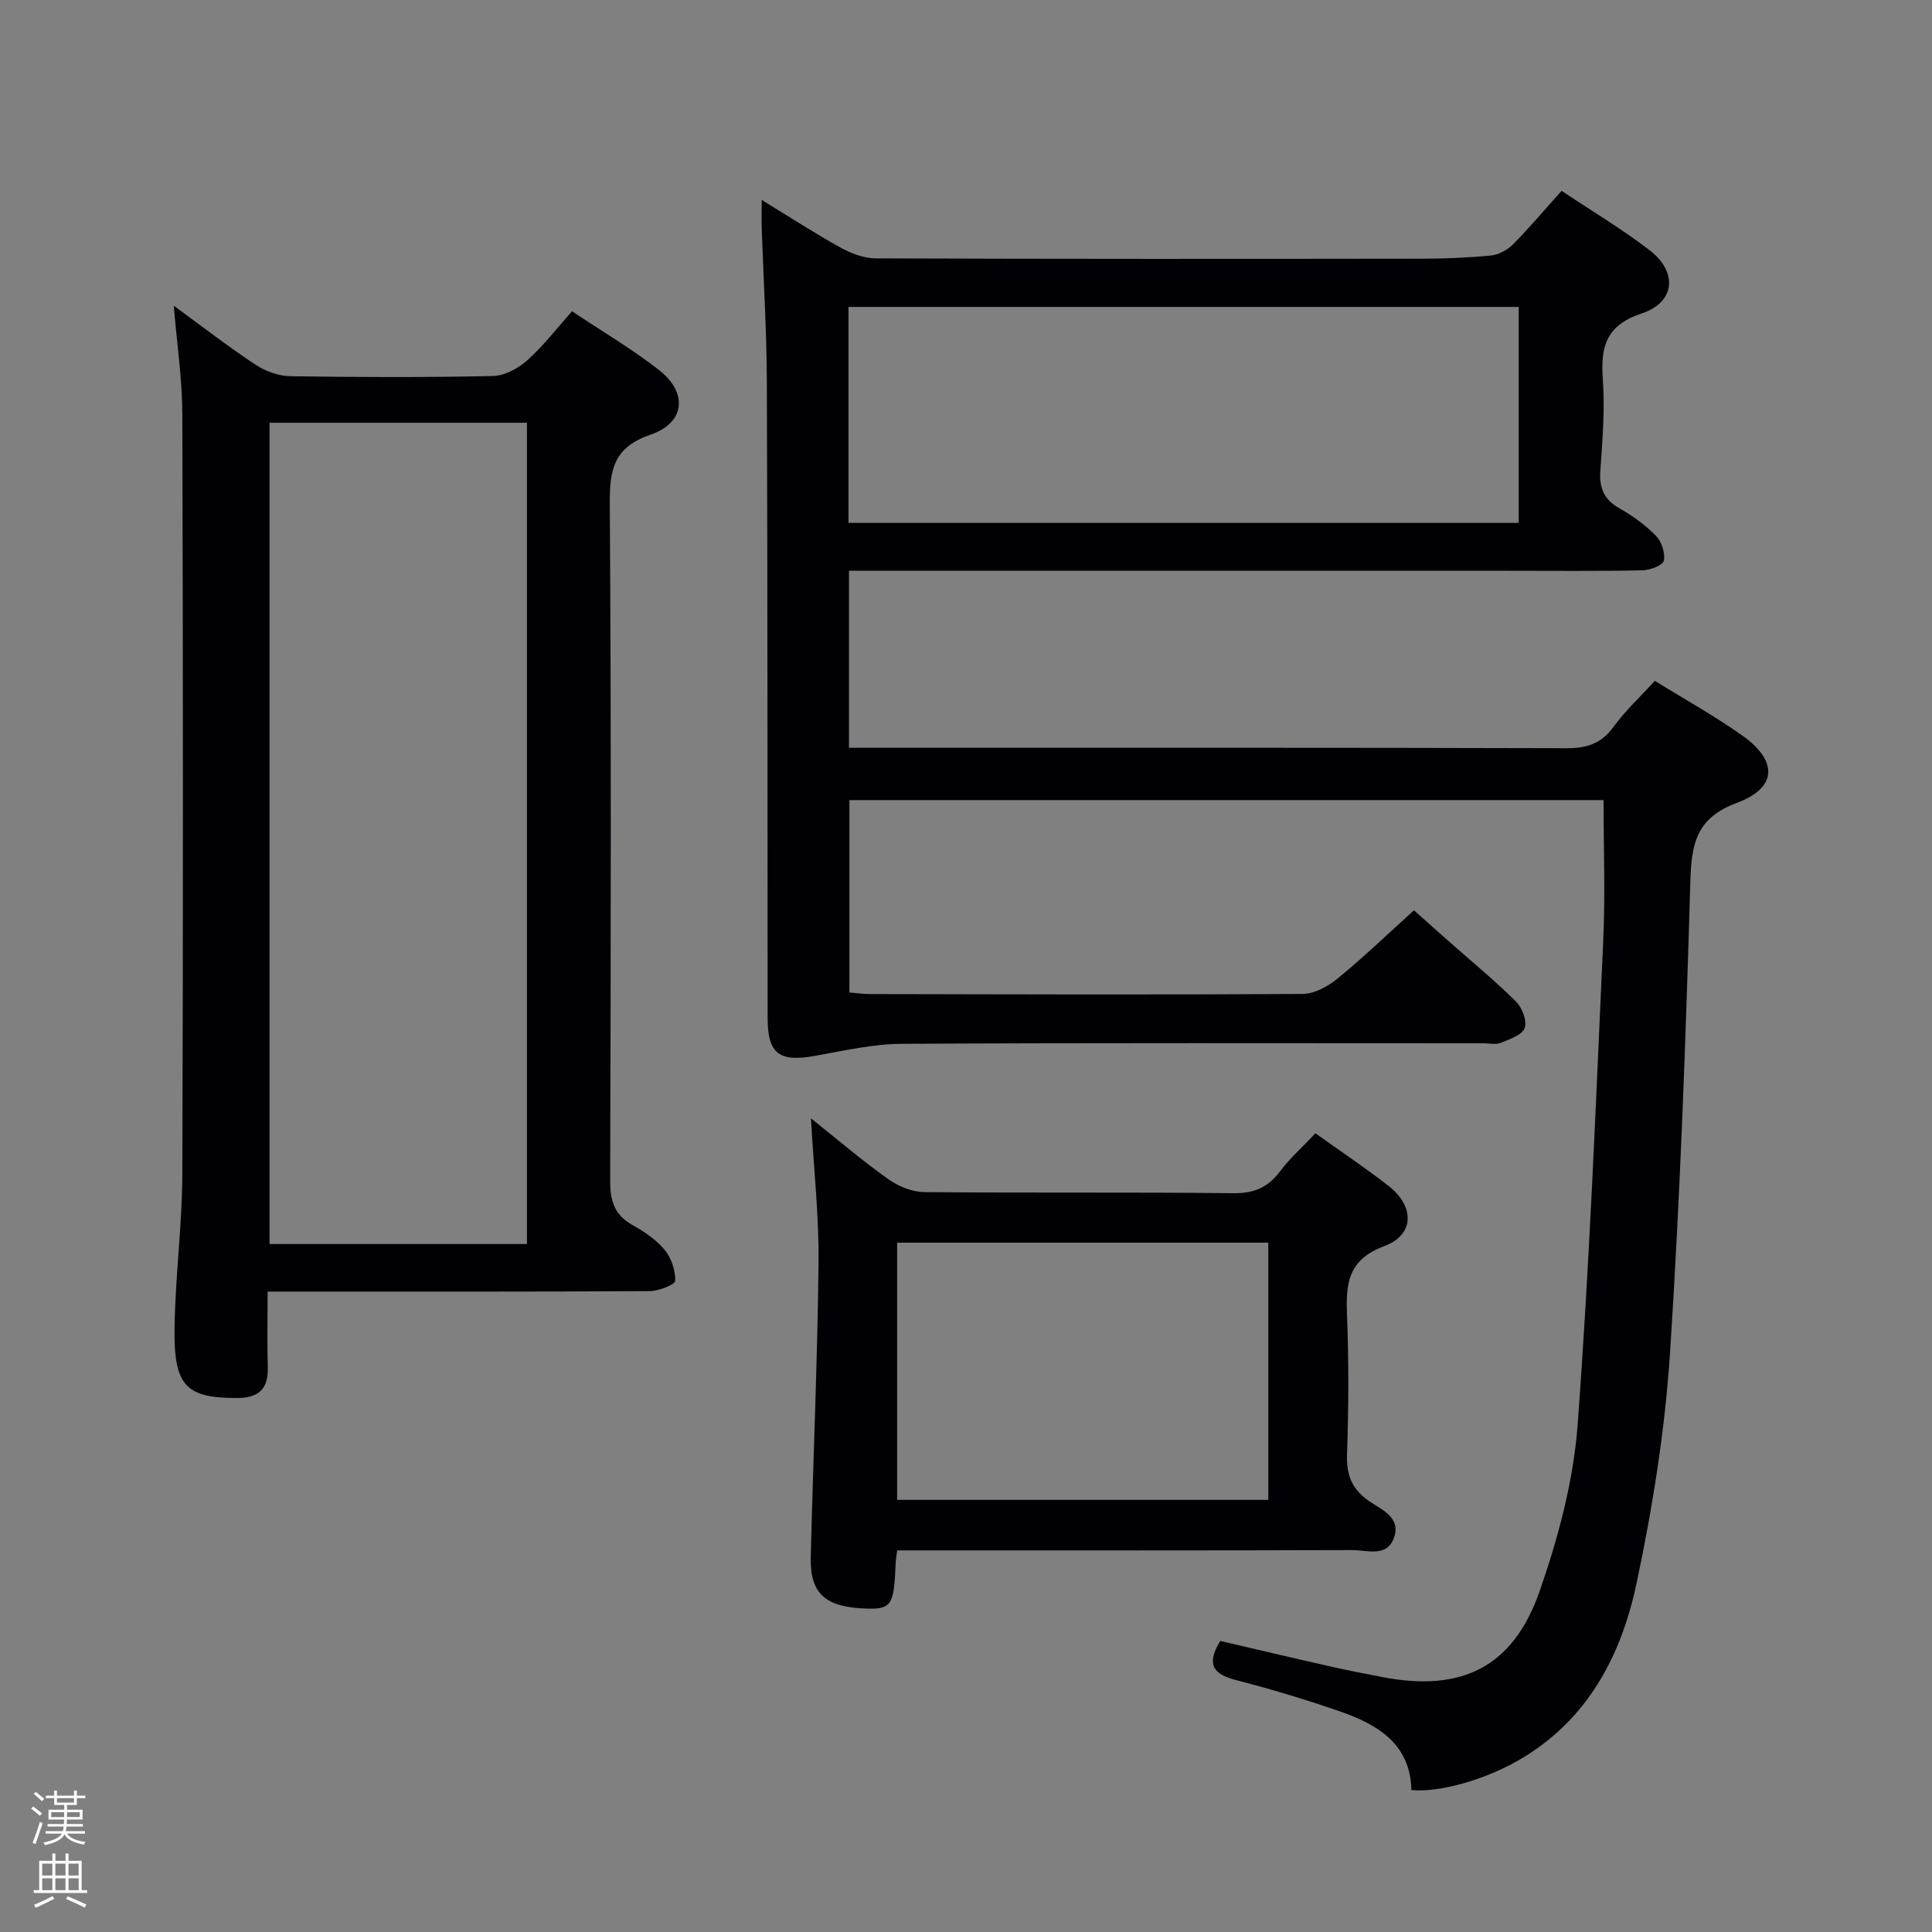 <svg enable-background="new 0 0 400 400" viewBox="0 0 400 400" xmlns="http://www.w3.org/2000/svg"><rect x="0" y="0" width="400" height="400" fill="#808080" stroke="none"/><path d="m6.44 374.46.42-.45c.65.47 1.27.95 1.85 1.44l-.45.49c-.65-.56-1.25-1.06-1.82-1.48m.93 7.33-.63-.26c.55-1.36 1.05-2.8 1.52-4.33.19.1.38.19.59.27-.46 1.29-.95 2.73-1.48 4.32m-.38-10.38.44-.42c.43.34 1.01.82 1.74 1.44l-.49.49c-.53-.51-1.09-1.01-1.69-1.51m2.5.35h1.72v-1.04h.59v1.04h3.52v-1.04h.59v1.04h1.75v.53h-1.75v1.42h-2.03v.97h3.22v2.03h-3.24c0 .35-.01.66-.03.93h3.32v.53h-3.37c-.03.27-.08.58-.15.94h3.96v.53h-3.71c.67.92 1.93 1.48 3.79 1.68-.13.24-.23.44-.29.59-2.13-.38-3.48-1.08-4.04-2.12-.43.97-1.77 1.72-4.03 2.23-.09-.19-.2-.37-.33-.55 2.1-.42 3.37-1.03 3.81-1.83h-3.36v-.53h3.58c.08-.29.13-.61.16-.94h-3.33v-.53h3.39c.02-.27.04-.58.04-.93h-3.23v-2.03h3.25v-.97h-2.07v-1.42h-1.73zm1.12 3.44v1h2.65c.01-.3.02-.44.01-.4v-.25-.35zm1.19-2h3.52v-.91h-3.52zm4.71 2h-2.63v.59c0 .15-.01.28-.01.4h2.64z" fill="#fcfbfa"/><path d="m13.56 383.74h.63v1.52h2.72v6.07h1.13v.6h-11.06v-.6h1.13v-6.07h2.73v-1.52h.63v1.52h2.1v-1.52zm-2.69 8.83.38.56c-1.24.63-2.53 1.25-3.85 1.85-.1-.21-.21-.42-.34-.63 1.36-.55 2.63-1.15 3.81-1.78m-2.13-4.27h2.1v-2.45h-2.1zm0 3.04h2.1v-2.46h-2.1zm2.72-3.04h2.1v-2.45h-2.1zm0 3.04h2.1v-2.46h-2.1zm6.07 3.6c-1.41-.71-2.7-1.3-3.86-1.78l.35-.56c1.45.62 2.75 1.19 3.88 1.72zm-1.25-9.09h-2.1v2.45h2.1zm-2.09 5.49h2.1v-2.46h-2.1z" fill="#fcfbfa"/><g fill="#010105"><path d="m332 165.65c-51.51 0-103.6 0-156.14 0v39.83c1.44.12 2.87.33 4.29.33 29.83.06 59.65.16 89.48-.02 2.44-.01 5.25-1.52 7.24-3.14 5.28-4.31 10.21-9.06 15.88-14.18 1.79 1.59 4.57 4.09 7.37 6.56 4.61 4.08 9.39 8 13.75 12.33 1.28 1.27 2.33 4.04 1.79 5.49-.54 1.46-3.12 2.31-4.96 3.07-1 .41-2.3.08-3.47.08-40.16 0-80.32-.11-120.47.11-6.02.03-12.05 1.43-18.03 2.5-7.46 1.33-9.8-.44-9.8-7.91-.04-43.82 0-87.65-.16-131.47-.04-10.64-.7-21.28-1.06-31.93-.05-1.63-.01-3.27-.01-5.91 5.86 3.58 10.95 6.9 16.25 9.83 2.21 1.22 4.88 2.26 7.34 2.27 37.66.14 75.32.12 112.97.07 4.81-.01 9.64-.19 14.43-.66 1.59-.16 3.4-1.14 4.55-2.3 3.39-3.41 6.49-7.1 10.07-11.09 6.23 4.16 12.5 7.89 18.24 12.31 5.82 4.48 5.32 10.74-1.59 13.05-7.53 2.51-8.59 6.94-8.11 13.72.45 6.27-.09 12.63-.52 18.93-.24 3.56.79 5.94 3.98 7.74 2.73 1.54 5.36 3.45 7.54 5.68 1.17 1.2 1.97 3.59 1.62 5.14-.22.98-2.86 1.97-4.44 2-9.33.19-18.66.09-27.99.09-43.32 0-86.65 0-129.97 0-1.98 0-3.95 0-6.3 0v36.65h6.06c47.49 0 94.98-.05 142.47.09 4.2.01 7.21-.91 9.75-4.41 2.43-3.34 5.52-6.2 8.56-9.53 6.05 3.74 12.31 7.2 18.11 11.31 7.4 5.23 7.28 10.82-1.09 13.93-8.41 3.13-9.43 8.39-9.66 16.2-.95 32.58-2.09 65.17-4.21 97.69-1.05 16-3.6 32.01-6.93 47.71-3.2 15.12-10.24 28.49-24.49 36.67-6.83 3.92-16.2 6.69-22.13 6.13-.19-9.55-6.98-13.58-14.85-16.3-7.05-2.44-14.21-4.6-21.43-6.46-4.6-1.19-6.34-3.11-3.29-8.11 7.45 1.73 15.13 3.55 22.84 5.29 3.56.81 7.15 1.5 10.73 2.19 16.41 3.16 27.07-2.02 32.58-17.85 3.83-11.02 6.96-22.7 7.83-34.27 2.49-33.32 3.78-66.73 5.3-100.12.46-9.6.08-19.23.08-29.33zm-156.33-57.39h138.76c0-15.02 0-29.71 0-44.72-46.43 0-92.47 0-138.76 0z"/><path d="m35.98 63.3c6.14 4.48 11.37 8.54 16.88 12.18 2.06 1.36 4.78 2.37 7.21 2.41 13.99.22 27.99.26 41.97-.04 2.42-.05 5.23-1.56 7.11-3.24 3.32-2.95 6.06-6.55 9.29-10.16 6.21 4.15 12.38 7.78 17.99 12.15 6.01 4.68 5.46 10.91-1.71 13.38-7.57 2.61-8.51 7.07-8.47 14.13.31 46.8.21 93.61.08 140.42-.01 4.07.87 6.97 4.54 9.05 2.44 1.38 4.94 3.02 6.7 5.14 1.4 1.68 2.28 4.28 2.23 6.44-.02.79-3.39 2.14-5.24 2.15-24.15.15-48.3.1-72.46.1-1.97 0-3.93 0-6.69 0 0 5.55-.11 10.65.03 15.74.12 4.48-1.96 6.28-6.32 6.29-10.74.03-13.15-2.58-12.98-14.53.15-10.62 1.57-21.23 1.61-31.85.18-52.47.15-104.94 0-157.41-.02-7.09-1.09-14.17-1.77-22.35zm73.12 194.26c0-56.88 0-113.51 0-170.03-18.06 0-35.62 0-53.3 0v170.03z"/><path d="m185.75 321c-.17 1.38-.3 2.03-.32 2.68-.32 8.65-.87 9.5-5.98 9.36-8.56-.24-11.78-3.05-11.59-10.7.49-20.27 1.39-40.54 1.61-60.82.11-9.6-.97-19.21-1.57-29.98 5.74 4.57 10.68 8.81 15.96 12.56 2.12 1.5 4.99 2.69 7.53 2.71 21.31.21 42.63-.01 63.94.23 4.3.05 7.17-1.18 9.69-4.53 2.08-2.76 4.71-5.1 7.33-7.87 5.19 3.71 10.28 7.11 15.11 10.87 5.44 4.23 5.46 10.13-.85 12.48-7.8 2.91-7.97 8.08-7.71 14.67.36 9.48.31 18.99-.01 28.47-.14 4.24.97 7.14 4.51 9.62 2.5 1.76 6.66 3.31 5.25 7.5-1.44 4.3-5.63 2.67-8.72 2.68-29.47.1-58.95.06-88.42.06-1.81.01-3.62.01-5.76.01zm-.01-10.47h76.85c0-17.96 0-35.51 0-53.25-25.73 0-51.12 0-76.85 0z"/></g></svg>